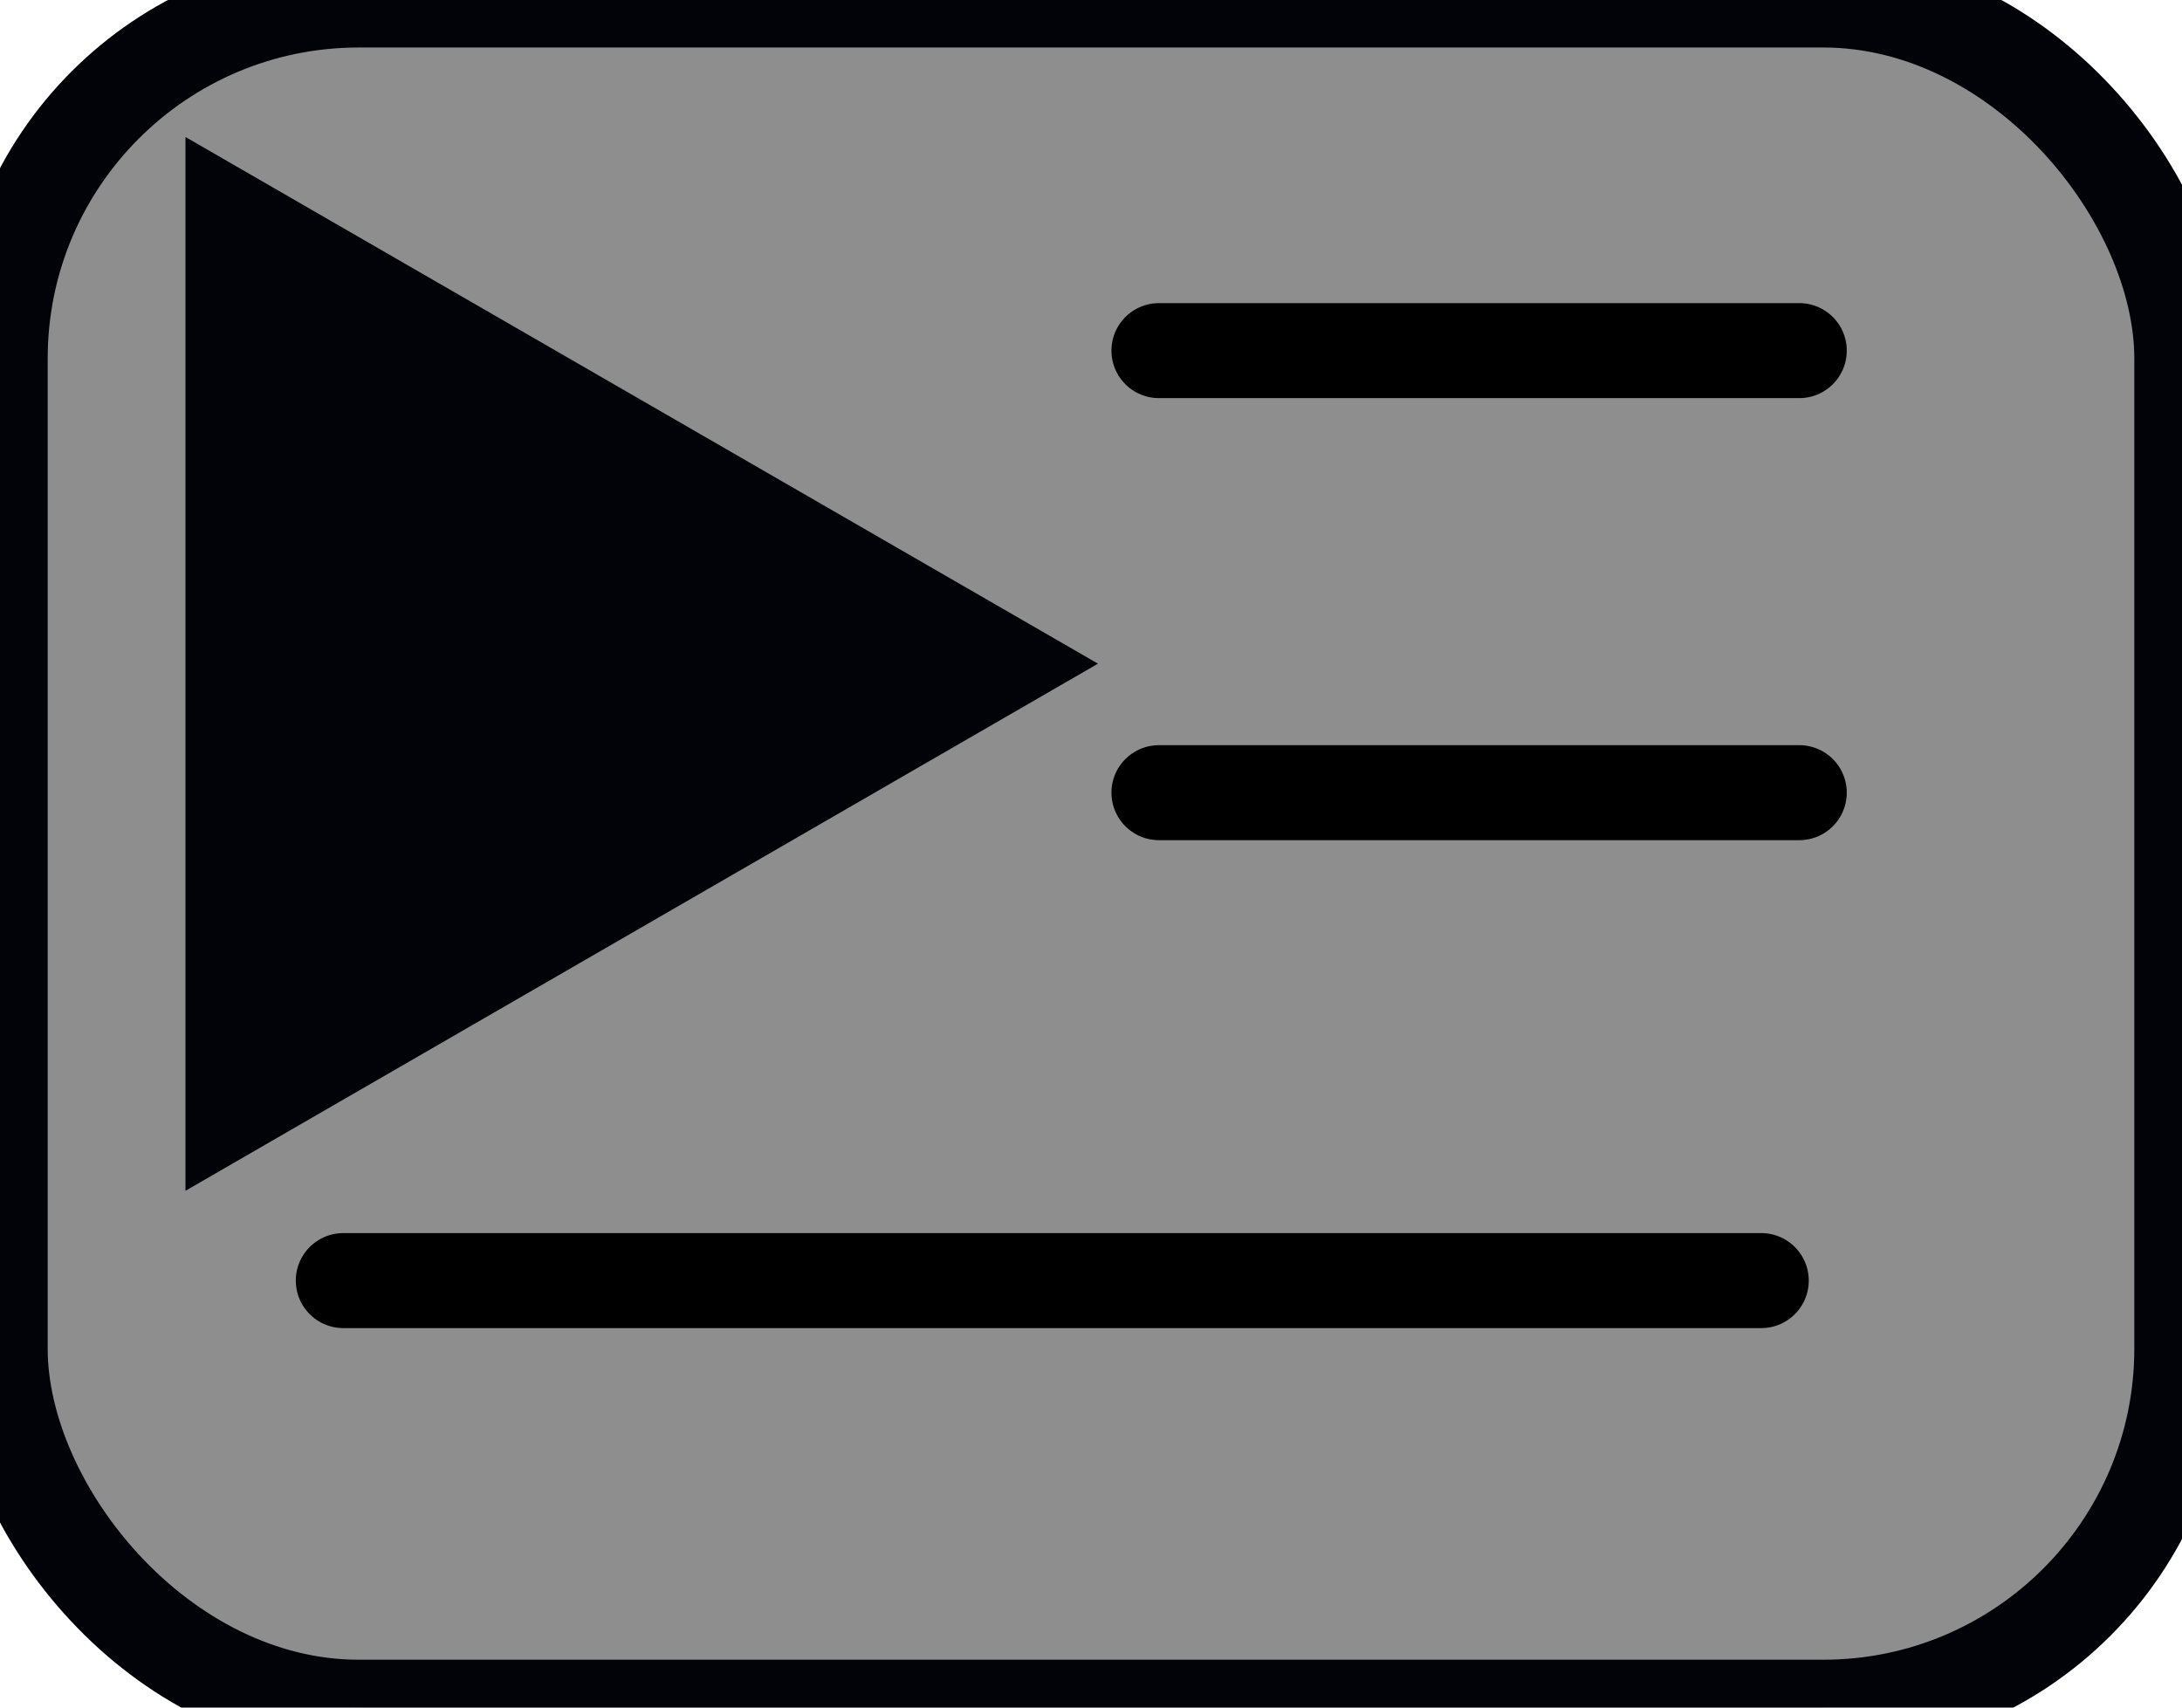 <?xml version="1.0" encoding="UTF-8" standalone="no"?>
<!-- Created with Inkscape (http://www.inkscape.org/) -->

<svg
   width="23"
   height="18"
   viewBox="0 0 6.085 4.763"
   version="1.1"
   id="svg5"
   sodipodi:docname="event_icon.svg"
   inkscape:version="1.1 (c68e22c387, 2021-05-23)"
   xmlns:inkscape="http://www.inkscape.org/namespaces/inkscape"
   xmlns:sodipodi="http://sodipodi.sourceforge.net/DTD/sodipodi-0.dtd"
   xmlns="http://www.w3.org/2000/svg"
   xmlns:svg="http://www.w3.org/2000/svg">
  <sodipodi:namedview
     id="namedview7"
     pagecolor="#ffffff"
     bordercolor="#666666"
     borderopacity="1.0"
     inkscape:pageshadow="2"
     inkscape:pageopacity="0.0"
     inkscape:pagecheckerboard="0"
     inkscape:document-units="mm"
     showgrid="false"
     units="px"
     inkscape:zoom="12.443434"
     inkscape:cx="1.6474552"
     inkscape:cy="31.542739"
     inkscape:window-width="3440"
     inkscape:window-height="1377"
     inkscape:window-x="-8"
     inkscape:window-y="-8"
     inkscape:window-maximized="1"
     inkscape:current-layer="layer1" />
  <defs
     id="defs2" />
  <g
     inkscape:label="Layer 1"
     inkscape:groupmode="layer"
     id="layer1">
    <rect
       style="font-variation-settings:normal;opacity:1;vector-effect:none;fill:#8e8e8e;fill-opacity:1;fill-rule:evenodd;stroke:#010308;stroke-width:0.265;stroke-linecap:round;stroke-linejoin:miter;stroke-miterlimit:4;stroke-dasharray:none;stroke-dashoffset:0;stroke-opacity:1;stop-color:#000000;stop-opacity:1"
       id="rect5841"
       width="6.085"
       height="4.762"
       x="1.7763568e-15"
       y="0"
       rx="1"
       ry="1" />
    <path
       sodipodi:type="star"
       style="fill:#8e8e8e;fill-opacity:1;stroke:#010308;stroke-width:5;stroke-linecap:round;stroke-miterlimit:4;stroke-dasharray:none;stroke-opacity:1;stop-color:#000000"
       id="path6255"
       inkscape:flatsided="true"
       sodipodi:sides="3"
       sodipodi:cx="-41.146198"
       sodipodi:cy="3.6967287"
       sodipodi:r1="1.4034911"
       sodipodi:r2="0.70174557"
       sodipodi:arg1="2.0943951"
       sodipodi:arg2="3.1415927"
       inkscape:rounded="0"
       inkscape:randomized="0"
       d="m -41.848,4.912 0,-2.431 2.105,1.215 z"
       transform="matrix(0.265,0,0,0.265,12.269,0.872)"
       inkscape:transform-center-x="-0.092835228" />
    <path
       style="font-variation-settings:normal;opacity:1;vector-effect:none;fill:none;fill-opacity:1;stroke:#000000;stroke-width:0.265;stroke-linecap:round;stroke-linejoin:miter;stroke-miterlimit:4;stroke-dasharray:none;stroke-dashoffset:0;stroke-opacity:1;stop-color:#000000;stop-opacity:1"
       d="M 3.232,0.978 H 5.018"
       id="path6372" />
    <path
       style="font-variation-settings:normal;opacity:1;vector-effect:none;fill:none;fill-opacity:1;stroke:#000000;stroke-width:0.265;stroke-linecap:round;stroke-linejoin:miter;stroke-miterlimit:4;stroke-dasharray:none;stroke-dashoffset:0;stroke-opacity:1;stop-color:#000000;stop-opacity:1"
       d="M 3.232,2.211 H 5.018"
       id="path6374" />
    <path
       style="font-variation-settings:normal;opacity:1;vector-effect:none;fill:none;fill-opacity:1;stroke:#000000;stroke-width:0.265;stroke-linecap:round;stroke-linejoin:miter;stroke-miterlimit:4;stroke-dasharray:none;stroke-dashoffset:0;stroke-opacity:1;stop-color:#000000;stop-opacity:1"
       d="M 0.957,3.572 H 4.912"
       id="path6376" />
  </g>
</svg>
